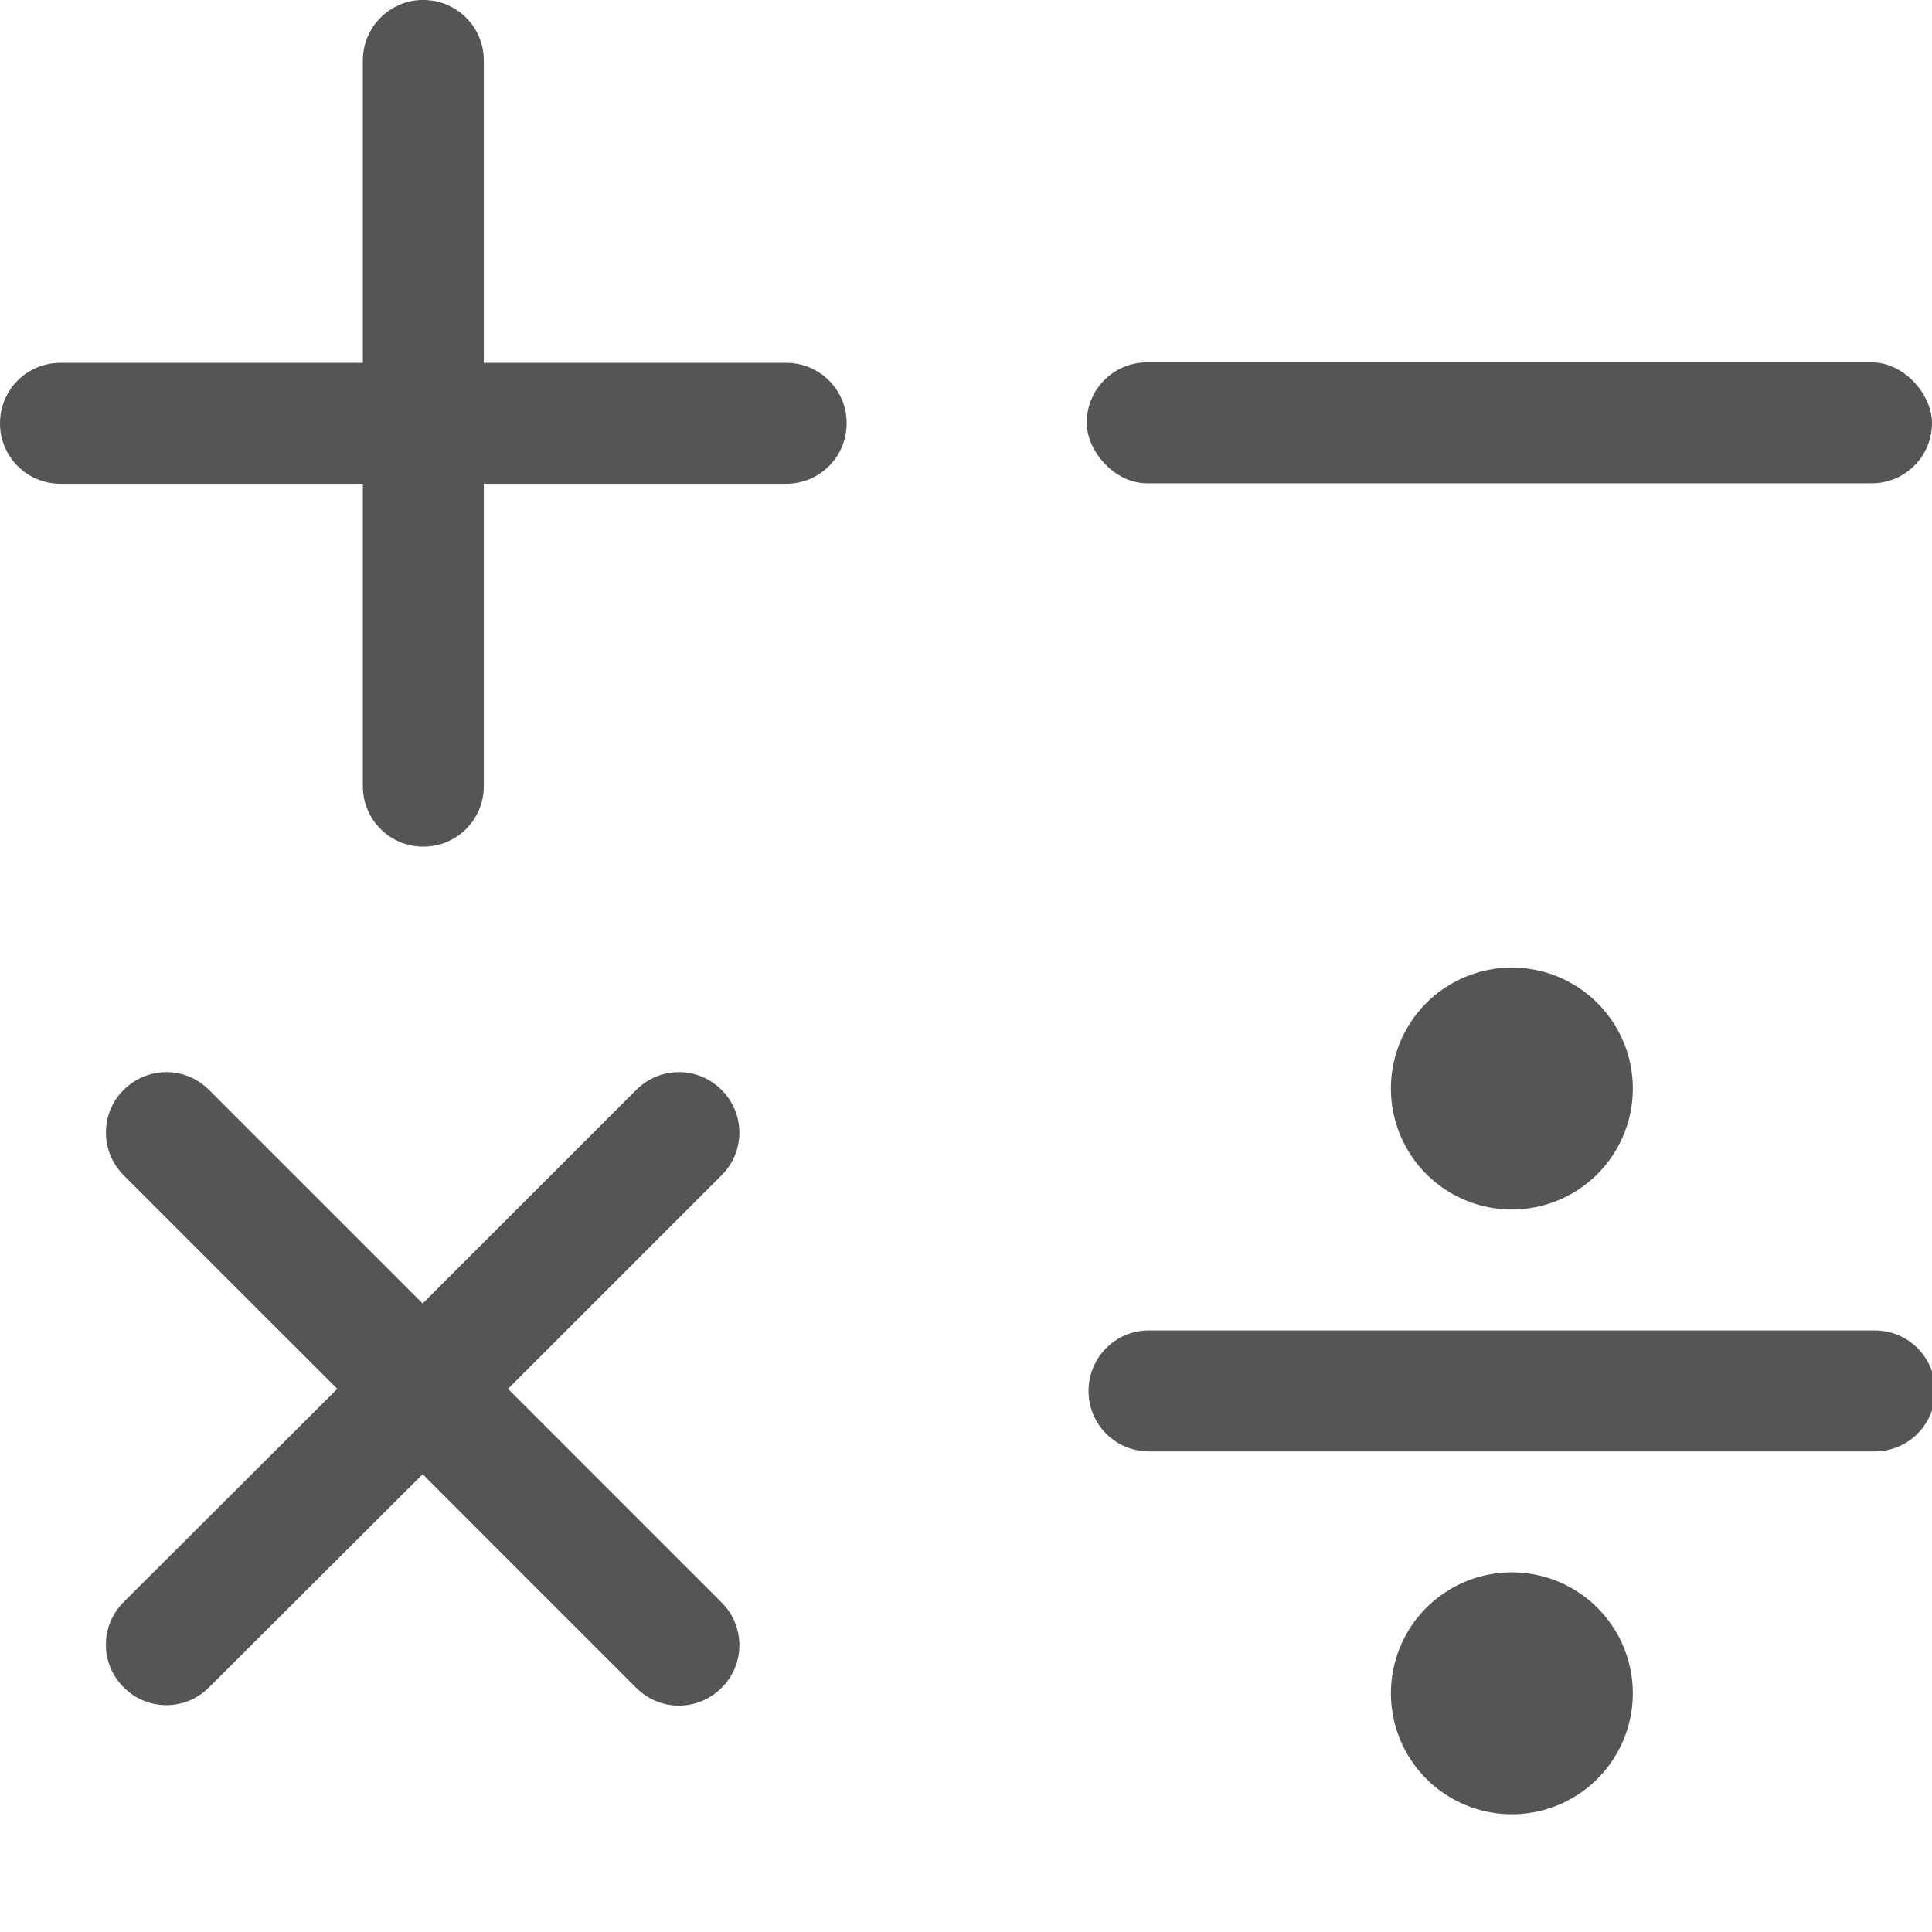 <?xml version="1.0" encoding="UTF-8" standalone="no"?>
<!-- Created with Inkscape (http://www.inkscape.org/) -->

<svg
   width="16"
   height="16"
   viewBox="0 0 4.233 4.233"
   version="1.1"
   id="svg11945"
   inkscape:version="1.1.1 (3bf5ae0d25, 2021-09-20, custom)"
   sodipodi:docname="accessories-calculator-symbolic.svg"
   xmlns:inkscape="http://www.inkscape.org/namespaces/inkscape"
   xmlns:sodipodi="http://sodipodi.sourceforge.net/DTD/sodipodi-0.dtd"
   xmlns="http://www.w3.org/2000/svg"
   xmlns:svg="http://www.w3.org/2000/svg">
  <sodipodi:namedview
     id="namedview11947"
     pagecolor="#ffffff"
     bordercolor="#666666"
     borderopacity="1.0"
     inkscape:pageshadow="2"
     inkscape:pageopacity="0.0"
     inkscape:pagecheckerboard="0"
     inkscape:document-units="px"
     showgrid="false"
     units="in"
     inkscape:zoom="48.3125"
     inkscape:cx="7.9896507"
     inkscape:cy="8"
     inkscape:window-width="1920"
     inkscape:window-height="996"
     inkscape:window-x="0"
     inkscape:window-y="0"
     inkscape:window-maximized="1"
     inkscape:current-layer="svg11945"
     showguides="true"
     inkscape:lockguides="false" />
  <defs
     id="defs11942" />
  <path
     id="rect2766"
     style="fill:#555555;fill-opacity:1;stroke-width:3.482;stroke-linecap:round;stroke-linejoin:round"
     d="M 3.475 0 C 3.21 0.013 3 0.232 3 0.5 L 3 3 L 0.5 3 C 0.223 3 0 3.223 0 3.5 C -7.4014868e-17 3.777 0.223 4 0.5 4 L 3 4 L 3 6.5 C 3 6.777 3.223 7 3.5 7 C 3.777 7 4 6.777 4 6.5 L 4 4 L 6.5 4 C 6.777 4 7 3.777 7 3.5 C 7 3.223 6.777 3 6.5 3 L 4 3 L 4 0.5 C 4 0.223 3.777 0 3.5 0 C 3.491 -2.3129646e-18 3.483 -0 3.475 0 z "
     transform="scale(0.265)" />
  <path
     id="rect2766-3"
     style="fill:#555555;fill-opacity:1;stroke-width:0.921;stroke-linecap:round;stroke-linejoin:round"
     d="m 0.266,2.393 c -0.047,0.052 -0.045,0.132 0.005,0.182 L 0.739,3.043 0.271,3.51 c -0.052,0.052 -0.052,0.135 3e-8,0.187 0.052,0.052 0.135,0.052 0.187,0 L 0.926,3.23 1.394,3.698 c 0.052,0.052 0.135,0.052 0.187,10e-8 0.052,-0.052 0.052,-0.135 -10e-8,-0.187 L 1.113,3.043 1.581,2.575 c 0.052,-0.052 0.052,-0.135 10e-8,-0.187 -0.052,-0.052 -0.135,-0.052 -0.187,0 L 0.926,2.856 0.458,2.388 c -0.052,-0.052 -0.135,-0.052 -0.187,0 -0.002,0.002 -0.003,0.003 -0.005,0.005 z" />
  <rect
     style="fill:#555555;fill-opacity:1;stroke-width:1.323;stroke-linecap:round;stroke-linejoin:round"
     id="rect3199"
     width="1.852"
     height="0.265"
     x="2.381"
     y="0.794"
     ry="0.132" />
  <path
     id="rect3303"
     style="fill:#555555;fill-opacity:1;stroke-width:5;stroke-linecap:round;stroke-linejoin:round"
     d="M 12.5 8 A 1 1 0 0 0 11.5 9 A 1 1 0 0 0 12.5 10 A 1 1 0 0 0 13.5 9 A 1 1 0 0 0 12.5 8 z M 9.475 11 C 9.21 11.013 9 11.232 9 11.5 C 9 11.777 9.223 12 9.5 12 L 15.5 12 C 15.777 12 16 11.777 16 11.5 C 16 11.223 15.777 11 15.5 11 L 9.5 11 C 9.491 11 9.483 11 9.475 11 z M 12.5 13 A 1 1 0 0 0 11.5 14 A 1 1 0 0 0 12.5 15 A 1 1 0 0 0 13.5 14 A 1 1 0 0 0 12.5 13 z "
     transform="scale(0.265)" />
</svg>
